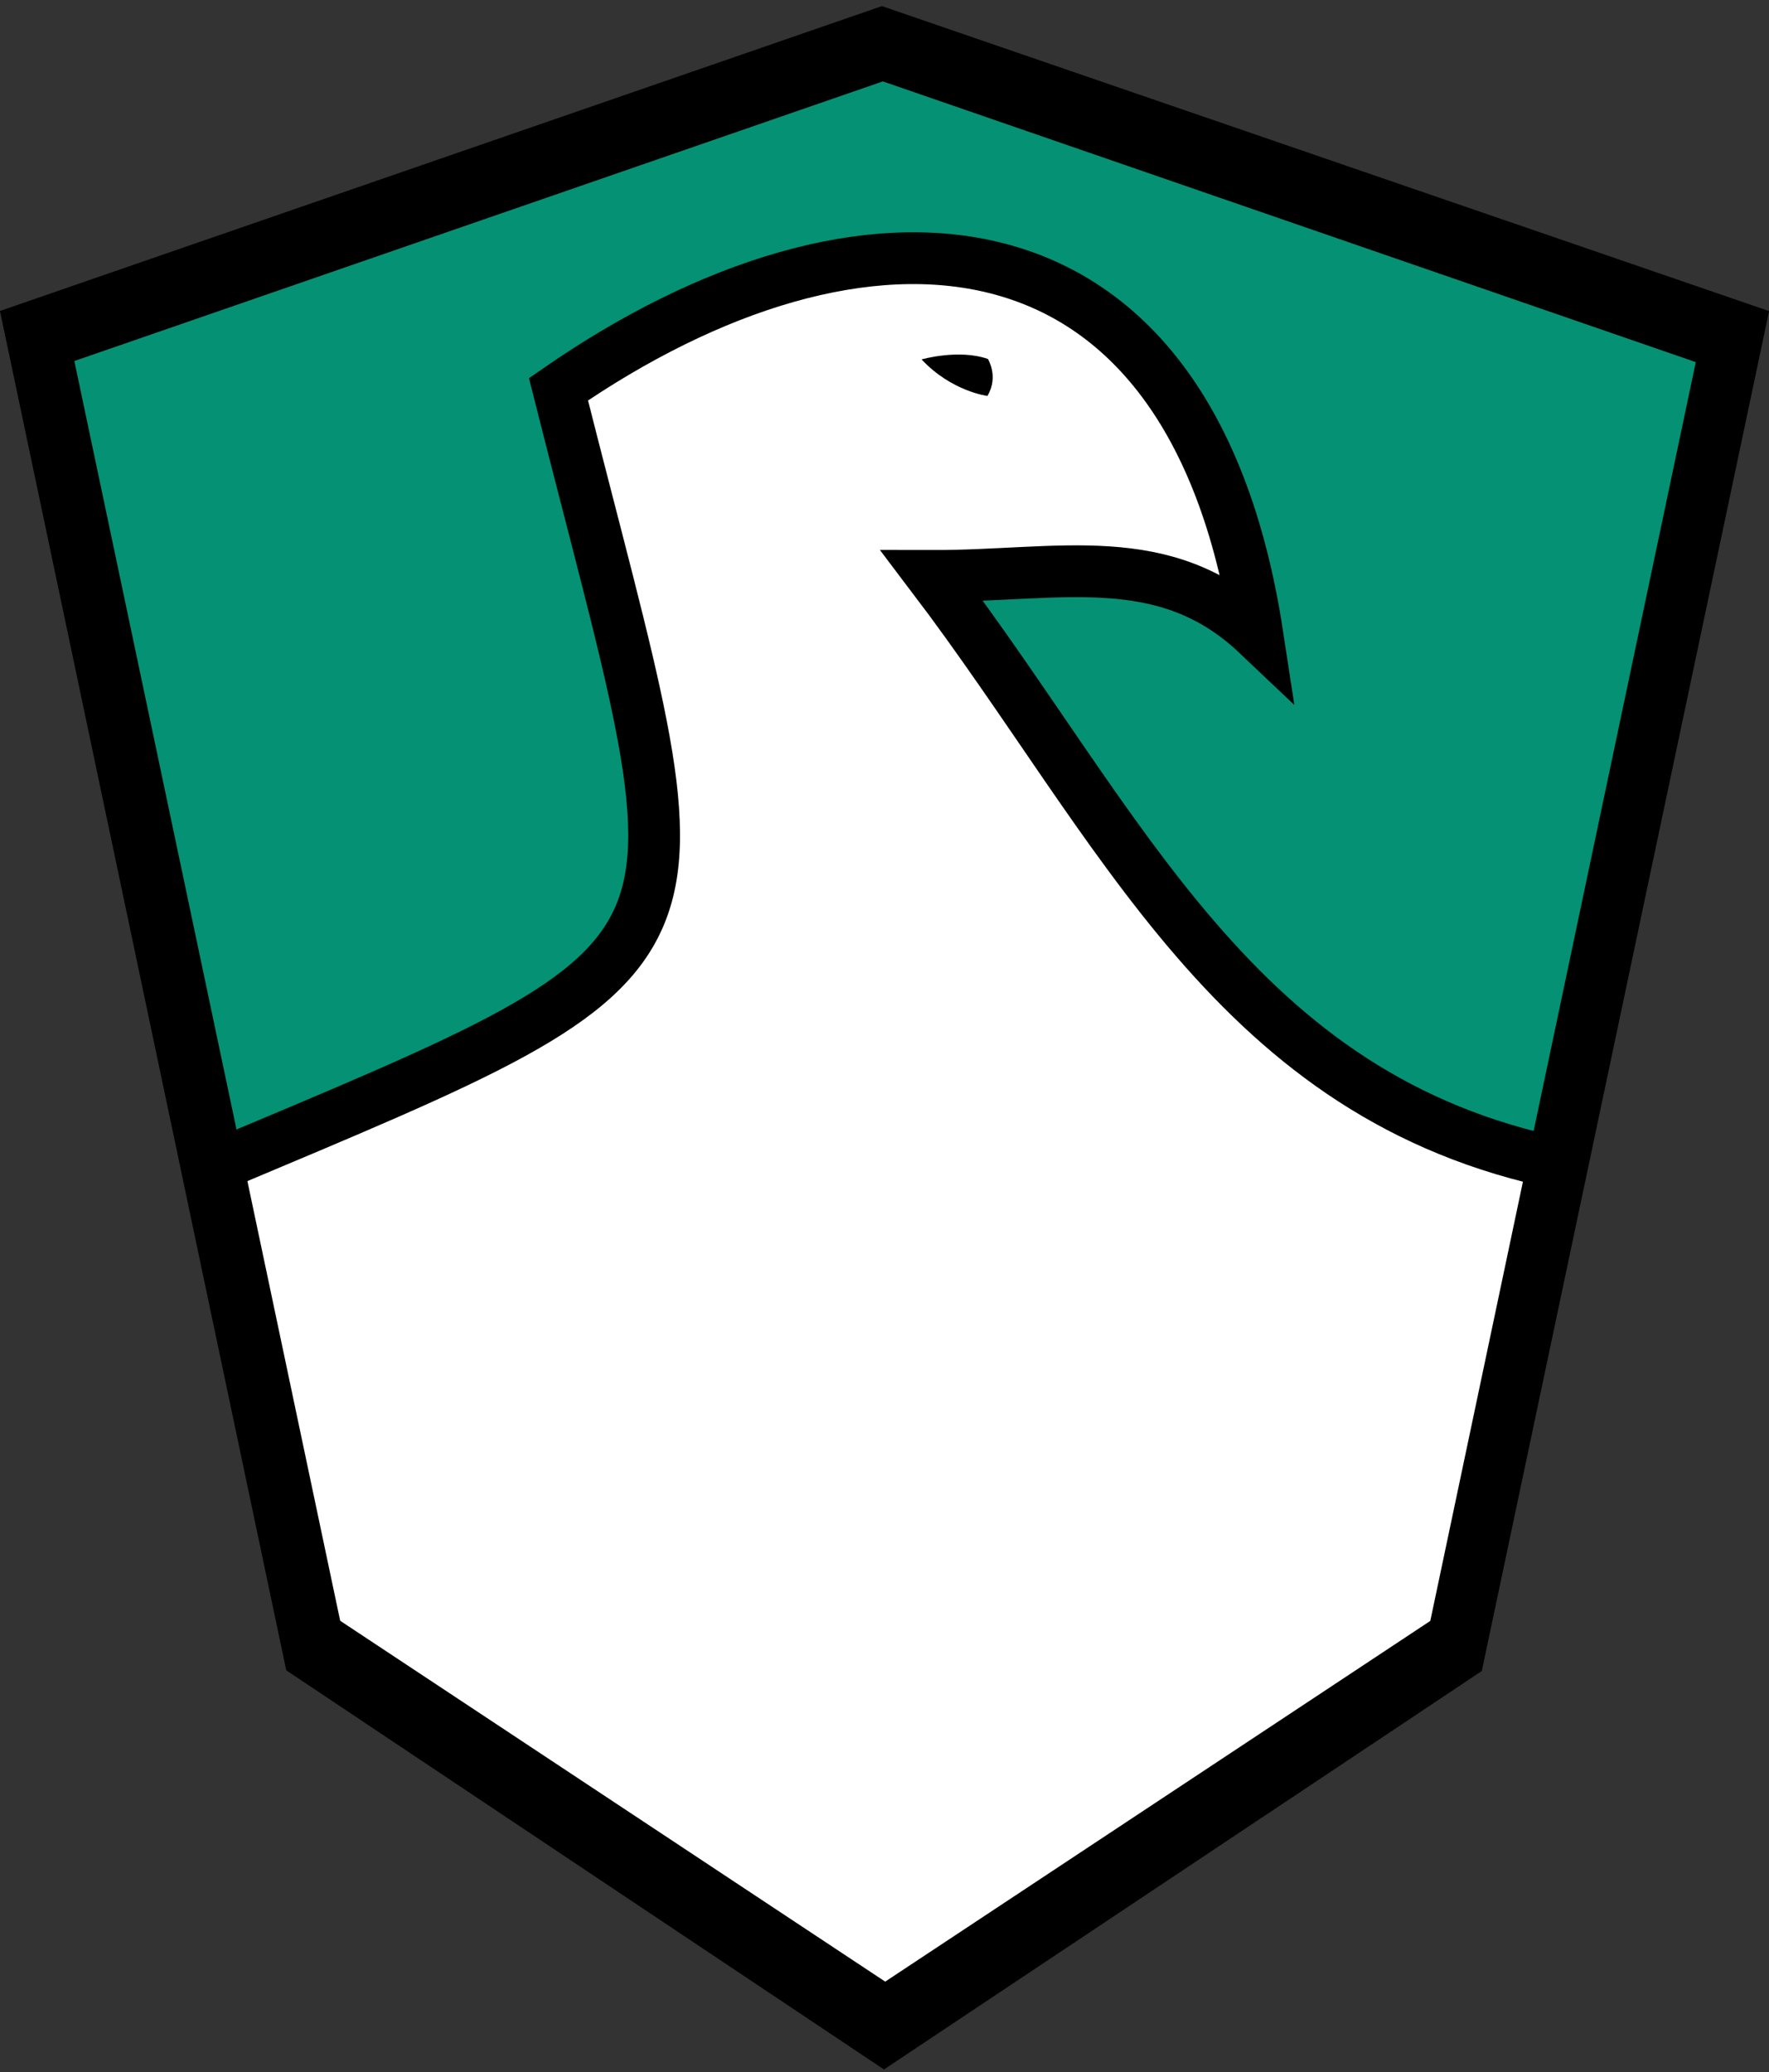 <?xml version="1.0" encoding="UTF-8" standalone="no"?>
<!-- Created with Inkscape (http://www.inkscape.org/) -->

<svg
   version="1.1"
   id="svg2"
   width="683"
   height="800"
   viewBox="0 0 683 800"
   sodipodi:docname="!modernized_iasa_logo_vectorized_Jarrett.svg"
   inkscape:version="1.2 (dc2aedaf03, 2022-05-15)"
   inkscape:export-filename="!modernized_iasa_logo_Jarrett.png"
   inkscape:export-xdpi="303.57999"
   inkscape:export-ydpi="303.57999"
   xmlns:inkscape="http://www.inkscape.org/namespaces/inkscape"
   xmlns:sodipodi="http://sodipodi.sourceforge.net/DTD/sodipodi-0.dtd"
   xmlns="http://www.w3.org/2000/svg"
   xmlns:svg="http://www.w3.org/2000/svg">
  <rect x="0" y="0" width="683" height="800" fill="#333333" stroke="none"/>
  <defs
     id="defs6" />
  <sodipodi:namedview
     id="namedview4"
     pagecolor="#ffffff"
     bordercolor="#000000"
     borderopacity="0.25"
     inkscape:showpageshadow="2"
     inkscape:pageopacity="0.0"
     inkscape:pagecheckerboard="0"
     inkscape:deskcolor="#d1d1d1"
     showgrid="true"
     inkscape:zoom="0.95361334"
     inkscape:cx="166.20992"
     inkscape:cy="364.40346"
     inkscape:window-width="1920"
     inkscape:window-height="991"
     inkscape:window-x="-9"
     inkscape:window-y="-9"
     inkscape:window-maximized="1"
     inkscape:current-layer="g8" />
  <g
     inkscape:groupmode="layer"
     inkscape:label="Image"
     id="g8"
     style="display:inline">
    <g
       id="g188"
       style="display:inline"
       inkscape:label="fills">
      <path
         style="display:inline;fill:#059174;fill-opacity:1"
         d="M 117.089,637.719 10.875,128.499 339.264,11.832 669.714,129.441 567.257,642.575 C 493.018,693.929 416.883,742.359 340.868,791.008 264.767,742.102 191.043,689.765 117.089,637.719 Z"
         id="path198"
         inkscape:label="fill-outer-shield"
         sodipodi:nodetypes="ccccccc" />
      <path
         style="display:inline;fill:#ffffff"
         d="M 564.694,629.527 602.762,442.289 C 476.512,416.65 433.955,320.057 359.882,222.36 409.079,222.47 449.633,210.898 485.441,244.838 459.529,75.521 333.147,68.985 215.623,150.278 272.49,376.076 286.566,369.21 82.307,455.211 l 36.173,173.994 223.291,147.826 z"
         id="path325"
         inkscape:label="fill-eagle"
         sodipodi:nodetypes="ccccccccc" />
    </g>
    <g
       id="g1001"
       style="display:inline"
       inkscape:label="outlines">
      <path
         style="display:inline;fill:#000000;fill-opacity:0;stroke:#000000;stroke-width:20;stroke-dasharray:none;stroke-opacity:1"
         d="M 564.694,629.527 603.025,449.405 C 476.776,423.767 433.955,320.057 359.882,222.36 409.079,222.47 449.633,210.898 485.441,244.838 459.529,75.521 333.147,68.985 215.623,150.278 272.49,376.076 287.388,364.351 83.13,450.353 l 35.351,178.852 223.291,147.826 z"
         id="path2900"
         inkscape:label="outline-eagle"
         sodipodi:nodetypes="ccccccccc" />
      <path
         style="display:inline;fill:#000000;stroke-width:0.614"
         d="m 355.813,138.758 c 0,0 14.315,-4.125 25.613,-0.171 0,0 4.278,6.827 -0.195,14.277 0,0 -13.869,-1.741 -25.418,-14.106 z"
         id="path993"
         inkscape:label="outline-eagle-eye"
         sodipodi:nodetypes="cccc" />
      <path
         style="display:inline;fill:#000000"
         d="M 110.521,644.855 -0.016,120.049 C 113.489,80.819 226.995,41.59 340.5,2.361 454.676,41.608 568.853,80.855 683.029,120.102 646.057,295.112 609.085,470.122 572.113,645.132 495.175,696.407 418.238,747.681 341.3,798.955 264.374,747.588 187.448,696.221 110.521,644.855 Z M 551.727,628.152 654.731,139.808 C 550.109,103.681 445.487,67.554 340.866,31.427 L 28.705,139.378 131.596,626.94 341.663,767.48 c 70.022,-46.443 140.043,-92.885 210.065,-139.328 z"
         id="path999"
         inkscape:label="outline-outer-shield-outer-border"
         sodipodi:nodetypes="cccccccccccccc" />
    </g>
  </g>
</svg>
